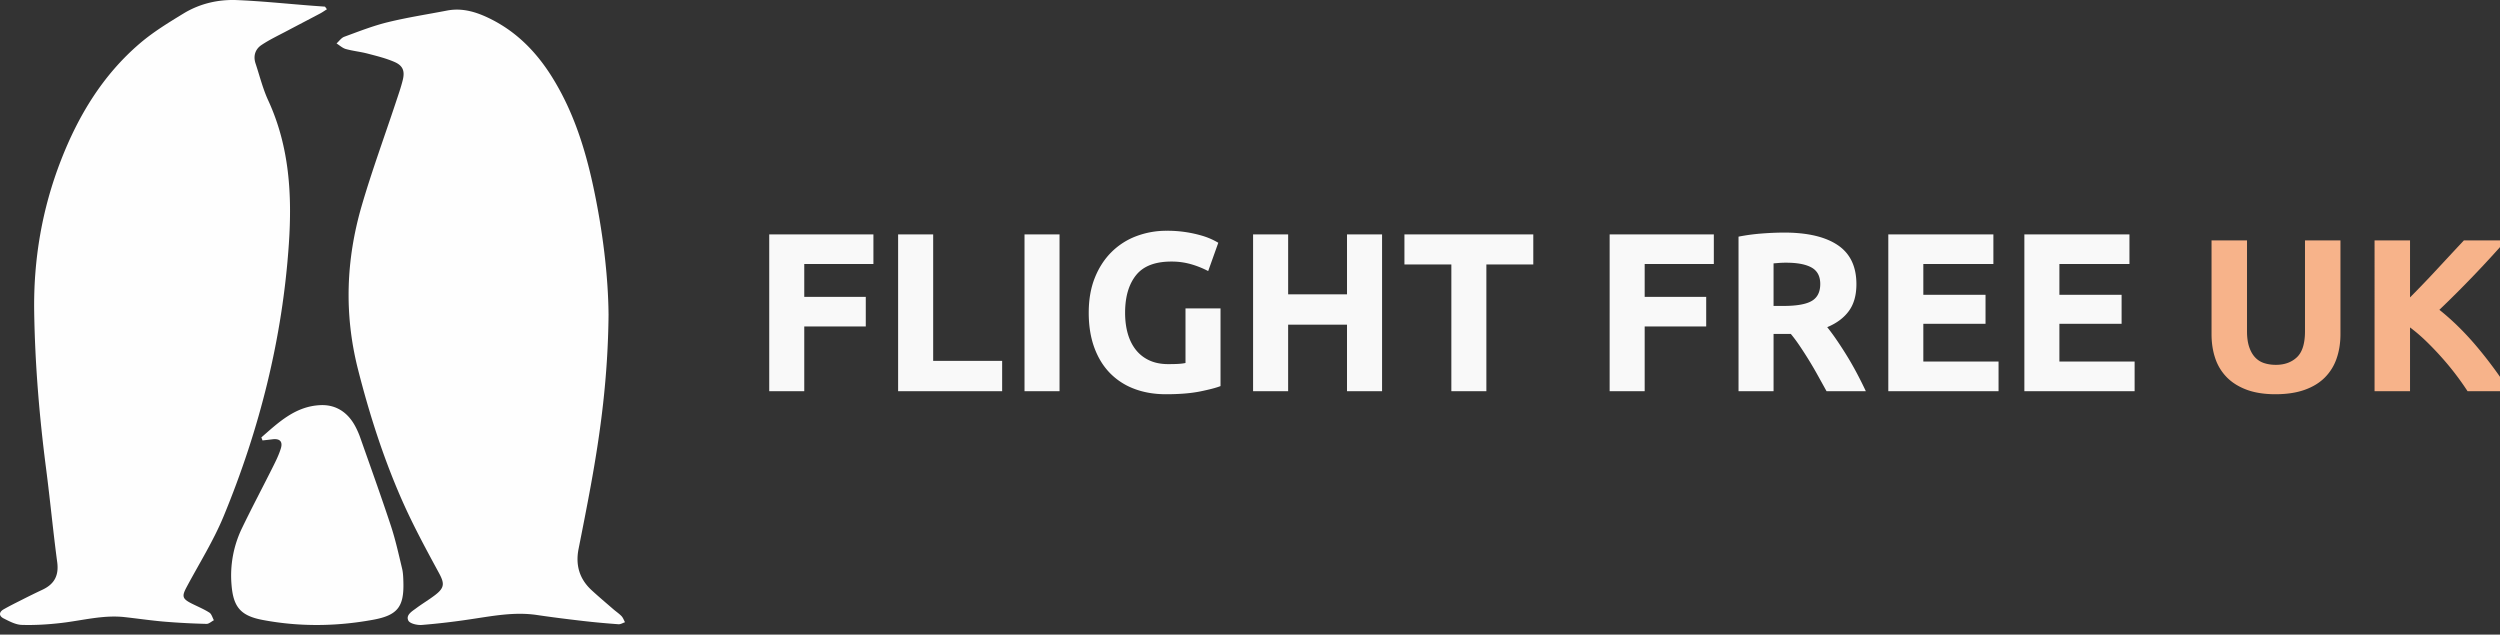 <svg xmlns="http://www.w3.org/2000/svg" width="260" height="66" viewBox="0 0 260 66"><rect x="0" y="0" width="260" height="66" fill="#333333" stroke="none"/><title>Flight Free UK</title><path fill="#f9f9f9" d="M210.534 40.684V24.377h10.929v3.082h-7.286v3.2h6.469v3.013h-6.469v3.93H222v3.082zm-14.15 0V24.377h10.928v3.082h-7.286v3.2h6.469v3.013h-6.469v3.93h7.823v3.082zM185.758 27.32a9.65 9.65 0 0 0-.713.023l-.595.048v4.426h1.027c1.37 0 2.351-.172 2.943-.518.591-.345.887-.934.887-1.766 0-.8-.3-1.37-.899-1.707-.6-.337-1.483-.506-2.65-.506zm-.21-3.132c2.428 0 4.288.436 5.58 1.306 1.293.871 1.939 2.224 1.939 4.06 0 1.145-.261 2.074-.783 2.788-.521.714-1.272 1.275-2.253 1.683.327.407.67.874 1.027 1.4a39.96 39.96 0 0 1 1.063 1.647c.35.572.689 1.169 1.016 1.788.327.62.63 1.228.91 1.824h-4.086l-.9-1.624a39.103 39.103 0 0 0-.933-1.6 44.013 44.013 0 0 0-.946-1.47 15.923 15.923 0 0 0-.934-1.26h-1.798v5.954h-3.643V24.612a20.503 20.503 0 0 1 2.464-.33 31.197 31.197 0 0 1 2.276-.094zm-18.145 16.496V24.377h10.835v3.082h-7.192v3.412h6.398v3.083h-6.398v6.73zm-7.94-16.307v3.13h-4.88v13.177h-3.642V27.506h-4.88v-3.13zm-19.374 0h3.646v16.307h-3.646v-6.918h-6.122v6.918h-3.646V24.377h3.646v6.236h6.122zm-18.268 2.825c-1.696 0-2.922.475-3.677 1.425-.755.95-1.133 2.248-1.133 3.897 0 .8.093 1.526.28 2.178.187.651.467 1.212.84 1.683.374.471.842.836 1.402 1.095.56.259 1.214.388 1.961.388.405 0 .752-.007 1.04-.023.288-.016.54-.047.759-.094v-5.675h3.642v8.076c-.436.173-1.136.357-2.101.554-.965.196-2.156.294-3.573.294-1.214 0-2.316-.188-3.304-.565a6.902 6.902 0 0 1-2.534-1.648c-.7-.722-1.241-1.61-1.623-2.661-.381-1.052-.572-2.252-.572-3.602 0-1.366.21-2.575.63-3.626.42-1.052.997-1.943 1.729-2.673a7.278 7.278 0 0 1 2.58-1.66 8.81 8.81 0 0 1 3.164-.565 12.693 12.693 0 0 1 3.655.506 7.332 7.332 0 0 1 1.716.742l-1.051 2.943a9.45 9.45 0 0 0-1.716-.694 7.244 7.244 0 0 0-2.114-.295zm-15.271-2.825h3.642v16.307h-3.642zm-2.326 13.154v3.153H93.404V24.377h3.646V37.53zM80 40.684V24.377h10.835v3.082h-7.192v3.412h6.398v3.083h-6.398v6.73z"/><path fill="#f7b38a" d="M256.625 40.683a29.237 29.237 0 0 0-2.637-3.451 31.576 31.576 0 0 0-1.642-1.72 17.224 17.224 0 0 0-1.703-1.46v6.631h-3.689V25h3.689v5.93c.962-.966 1.927-1.973 2.897-3.022.97-1.049 1.872-2.018 2.707-2.908h4.375a115.693 115.693 0 0 1-6.928 7.22c1.308 1.04 2.573 2.277 3.795 3.71A44.496 44.496 0 0 1 261 40.684zm-19.98.317c-1.151 0-2.144-.155-2.98-.464-.835-.31-1.525-.74-2.069-1.29a5.11 5.11 0 0 1-1.206-1.969c-.26-.762-.39-1.603-.39-2.523V25h3.689v9.46c0 .633.075 1.173.224 1.618.15.445.355.807.615 1.086.26.28.576.48.946.6s.776.18 1.218.18c.898 0 1.627-.263 2.187-.791.56-.528.84-1.426.84-2.693V25h3.688v9.754c0 .92-.134 1.765-.402 2.535a5.147 5.147 0 0 1-1.23 1.98c-.551.55-1.252.977-2.104 1.278-.851.302-1.86.453-3.026.453z"/><path fill="#fefefe" d="M63.29 32.659c-.058 6.54-.821 12.214-1.851 17.859-.4 2.19-.832 4.374-1.266 6.558-.335 1.684.079 3.131 1.353 4.303.736.678 1.502 1.323 2.258 1.978.281.244.598.453.854.72.163.171.244.42.362.634-.226.074-.458.226-.677.21-1.234-.09-2.467-.2-3.696-.342-1.6-.186-3.2-.383-4.794-.62-2.333-.345-4.605.105-6.892.442a74.262 74.262 0 0 1-5.074.594c-.472.037-1.245-.141-1.399-.454-.284-.579.378-.959.816-1.285.653-.488 1.362-.902 2.005-1.4.982-.763.93-1.222.343-2.302-1.34-2.467-2.68-4.944-3.812-7.508-1.944-4.403-3.405-8.976-4.591-13.645-1.458-5.74-1.244-11.424.403-17.052 1.055-3.604 2.352-7.139 3.535-10.706.256-.77.527-1.539.722-2.325.23-.933.015-1.495-.872-1.879-.89-.385-1.85-.62-2.793-.867-.743-.195-1.52-.268-2.26-.475-.348-.097-.644-.381-.964-.58.266-.238.494-.58.806-.695 1.486-.545 2.97-1.132 4.503-1.508 2.035-.5 4.115-.817 6.176-1.215 1.492-.288 2.863.084 4.204.71 2.866 1.339 4.996 3.466 6.656 6.094 2.214 3.508 3.466 7.382 4.334 11.395 1.008 4.663 1.57 9.378 1.61 13.36"/><path fill="#fefefe" d="M34 .962c-.234.148-.46.31-.704.44-1.114.592-2.236 1.169-3.35 1.761-.924.492-1.881.938-2.748 1.516-.649.433-.883 1.137-.62 1.923.426 1.282.75 2.612 1.313 3.833 2.205 4.777 2.496 9.81 2.15 14.93-.662 9.808-3.031 19.233-6.776 28.308-1.054 2.555-2.55 4.933-3.857 7.384-.518.97-.453 1.22.558 1.726.608.305 1.244.565 1.812.93.23.147.315.52.466.79-.256.133-.516.386-.768.38a76.021 76.021 0 0 1-4.358-.229c-1.382-.116-2.756-.319-4.135-.472-2.236-.25-4.392.346-6.582.602-1.37.16-2.762.248-4.139.205-.638-.02-1.291-.374-1.888-.675-.505-.255-.497-.662.014-.95.611-.347 1.242-.66 1.87-.977a77.375 77.375 0 0 1 2.15-1.053c1.244-.579 1.728-1.483 1.542-2.871-.433-3.234-.737-6.485-1.156-9.72-.698-5.393-1.149-10.801-1.237-16.238-.09-5.445.796-10.717 2.774-15.81C8.15 12.01 10.696 7.8 14.561 4.5c1.378-1.176 2.956-2.141 4.513-3.09 1.7-1.037 3.623-1.487 5.604-1.4 2.558.11 5.108.376 7.662.574.486.038.973.071 1.46.107l.2.27"/><g clip-path="url(#clip-05B0729F-948B-42E3-BE1C-0CDA5CDA85F4)"><path fill="#fefefe" d="M27.181 45.491c1.782-1.556 3.528-3.237 6.133-3.356 1.63-.075 2.858.759 3.622 2.179.209.388.388.797.534 1.212 1.072 3.047 2.168 6.086 3.18 9.152.48 1.452.808 2.954 1.165 4.442.113.469.124.966.137 1.452.07 2.537-.61 3.418-3.146 3.883-3.823.701-7.665.745-11.489.02-2.303-.435-3.055-1.354-3.238-3.656a11.316 11.316 0 0 1 1.09-5.896c1.03-2.14 2.15-4.241 3.212-6.367.312-.624.627-1.258.828-1.919.224-.733-.125-1.052-.897-.947-.336.045-.674.078-1.01.116l-.121-.315"/></g></svg>